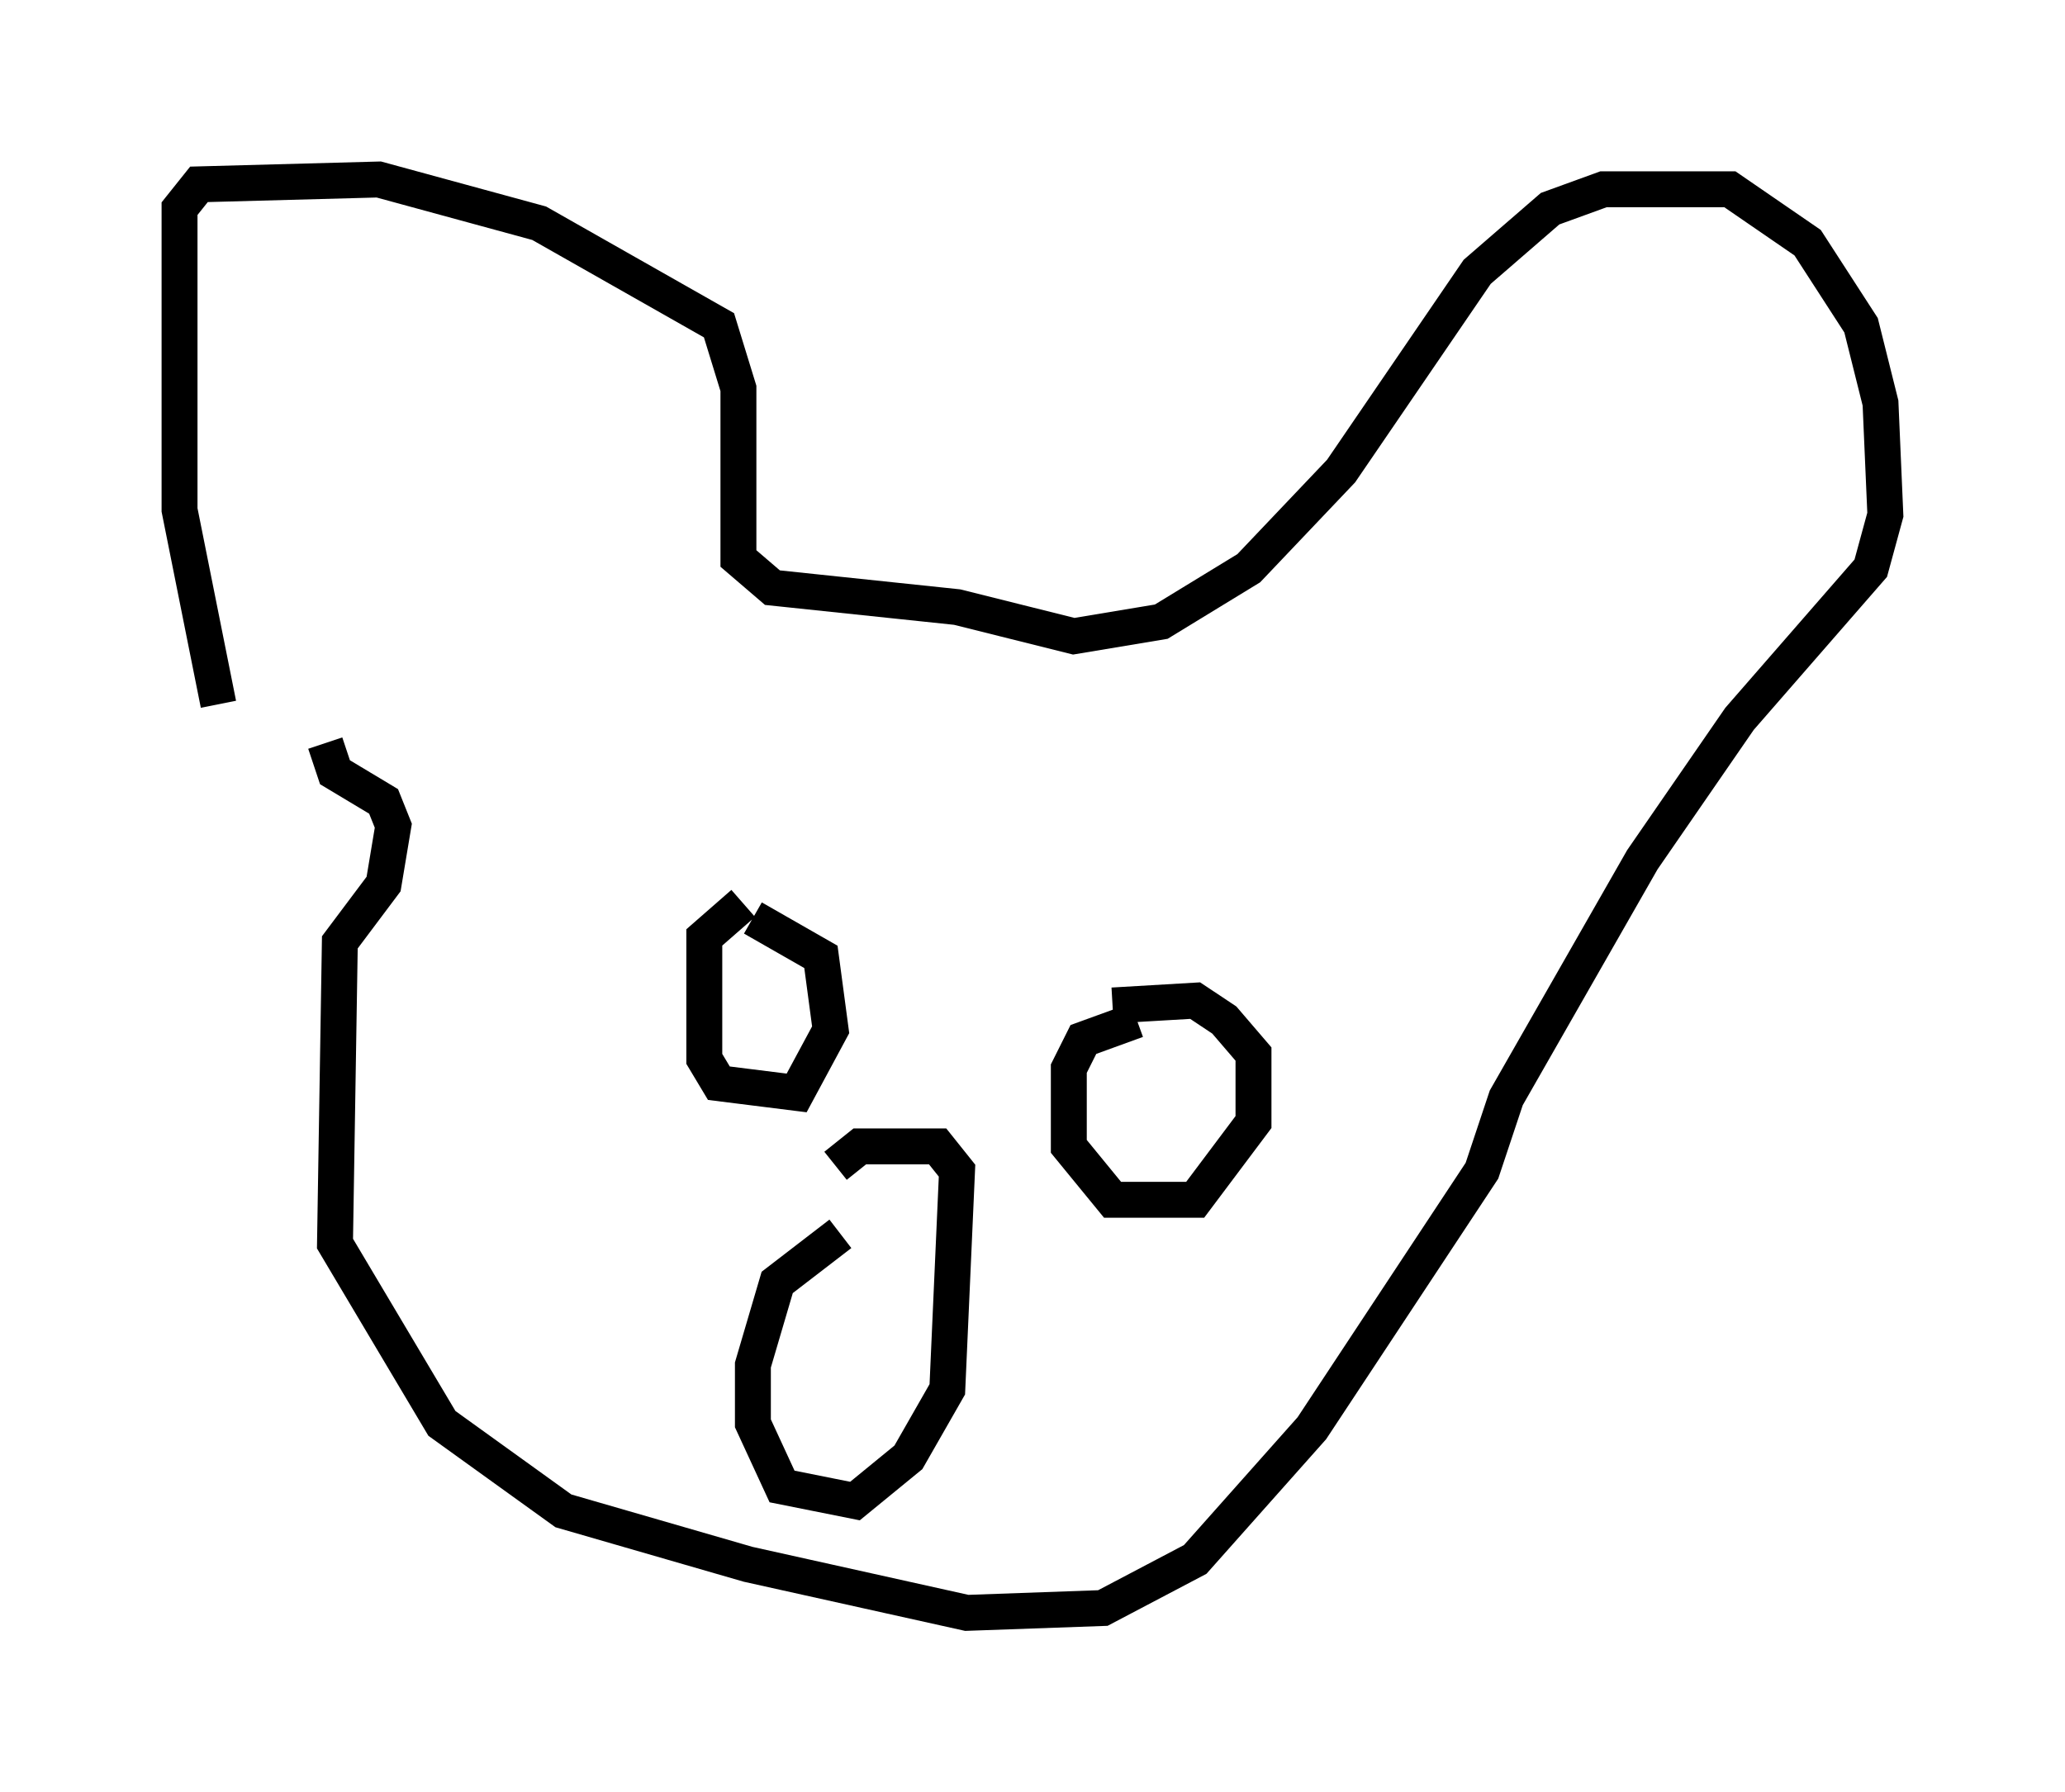 <?xml version="1.0" encoding="utf-8" ?>
<svg baseProfile="full" height="49.918" version="1.1" width="57.496" xmlns="http://www.w3.org/2000/svg" xmlns:ev="http://www.w3.org/2001/xml-events" xmlns:xlink="http://www.w3.org/1999/xlink"><defs /><rect fill="white" height="49.918" width="57.496" x="0" y="0" /><path d="M7.3, 20.967 m-1.218, -1.353 l-1.083, -5.413 0.0, -8.39 l0.541, -0.677 5.007, -0.135 l4.465, 1.218 5.007, 2.842 l0.541, 1.759 0.0, 4.736 l0.947, 0.812 5.142, 0.541 l3.248, 0.812 2.436, -0.406 l2.436, -1.488 2.571, -2.706 l3.789, -5.548 2.03, -1.759 l1.488, -0.541 3.518, 0.0 l2.165, 1.488 1.488, 2.3 l0.541, 2.165 0.135, 3.112 l-0.406, 1.488 -3.654, 4.195 l-2.706, 3.924 -3.789, 6.631 l-0.677, 2.03 -4.736, 7.172 l-3.248, 3.654 -2.571, 1.353 l-3.789, 0.135 -6.089, -1.353 l-5.142, -1.488 -3.383, -2.436 l-2.977, -5.007 0.135, -8.39 l1.218, -1.624 0.271, -1.624 l-0.271, -0.677 -1.353, -0.812 l-0.271, -0.812 m11.637, 4.465 l-1.083, 0.947 0.0, 3.383 l0.406, 0.677 2.165, 0.271 l0.947, -1.759 -0.271, -2.03 l-1.894, -1.083 m10.69, 2.842 l-1.488, 0.541 -0.406, 0.812 l0.0, 2.165 1.218, 1.488 l2.3, 0.0 1.624, -2.165 l0.0, -1.894 -0.812, -0.947 l-0.812, -0.541 -2.3, 0.135 m-7.578, 6.36 l-1.759, 1.353 -0.677, 2.3 l0.0, 1.624 0.812, 1.759 l2.03, 0.406 1.488, -1.218 l1.083, -1.894 0.271, -6.089 l-0.541, -0.677 -2.165, 0.0 l-0.677, 0.541 m0.0, 4.601 l0.0, 0.0 m-7.713, -0.406 " fill="none" stroke="black" stroke-width="1" /></svg>